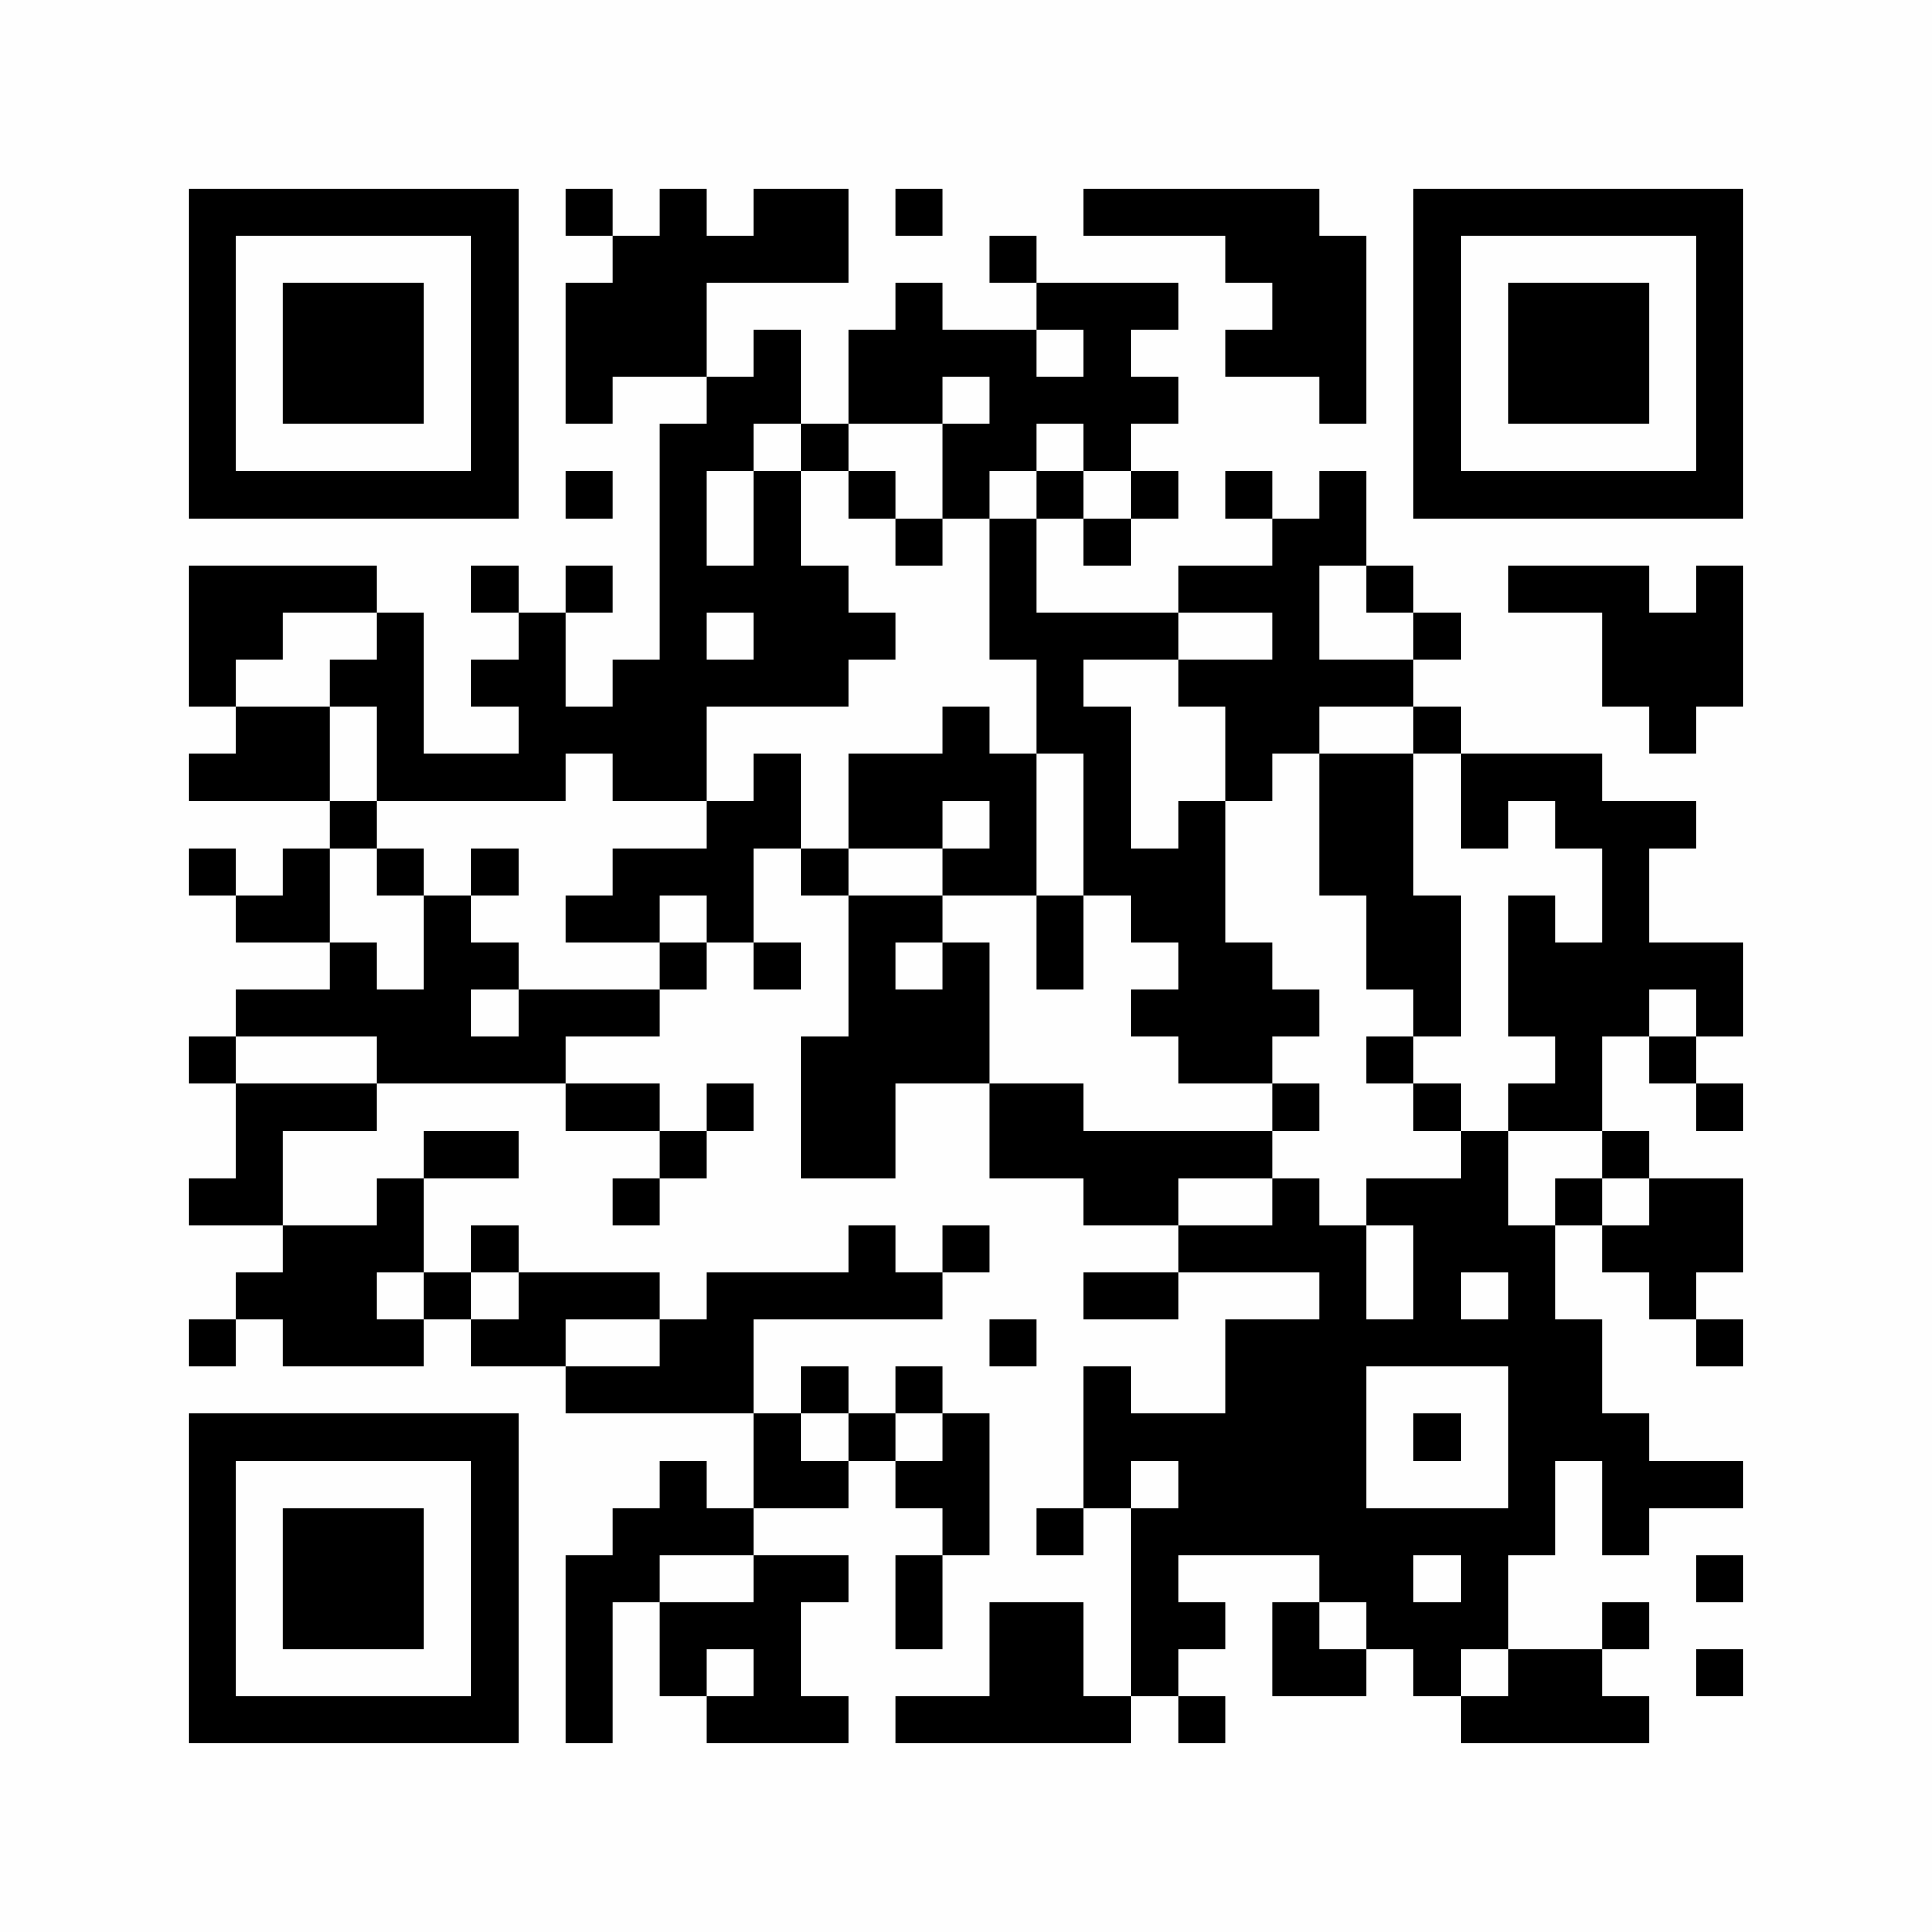 <?xml version="1.0" encoding="UTF-8"?>
<svg xmlns="http://www.w3.org/2000/svg" version="1.1" width="400" height="400" viewBox="0 0 400 400"><rect x="0" y="0" width="400" height="400" fill="#fefefe"/><g transform="scale(9.756)"><g transform="translate(4,4)"><path fill-rule="evenodd" d="M8 0L8 1L9 1L9 2L8 2L8 5L9 5L9 4L11 4L11 5L10 5L10 10L9 10L9 11L8 11L8 9L9 9L9 8L8 8L8 9L7 9L7 8L6 8L6 9L7 9L7 10L6 10L6 11L7 11L7 12L5 12L5 9L4 9L4 8L0 8L0 11L1 11L1 12L0 12L0 13L3 13L3 14L2 14L2 15L1 15L1 14L0 14L0 15L1 15L1 16L3 16L3 17L1 17L1 18L0 18L0 19L1 19L1 21L0 21L0 22L2 22L2 23L1 23L1 24L0 24L0 25L1 25L1 24L2 24L2 25L5 25L5 24L6 24L6 25L8 25L8 26L12 26L12 28L11 28L11 27L10 27L10 28L9 28L9 29L8 29L8 33L9 33L9 30L10 30L10 32L11 32L11 33L14 33L14 32L13 32L13 30L14 30L14 29L12 29L12 28L14 28L14 27L15 27L15 28L16 28L16 29L15 29L15 31L16 31L16 29L17 29L17 26L16 26L16 25L15 25L15 26L14 26L14 25L13 25L13 26L12 26L12 24L16 24L16 23L17 23L17 22L16 22L16 23L15 23L15 22L14 22L14 23L11 23L11 24L10 24L10 23L7 23L7 22L6 22L6 23L5 23L5 21L7 21L7 20L5 20L5 21L4 21L4 22L2 22L2 20L4 20L4 19L8 19L8 20L10 20L10 21L9 21L9 22L10 22L10 21L11 21L11 20L12 20L12 19L11 19L11 20L10 20L10 19L8 19L8 18L10 18L10 17L11 17L11 16L12 16L12 17L13 17L13 16L12 16L12 14L13 14L13 15L14 15L14 18L13 18L13 21L15 21L15 19L17 19L17 21L19 21L19 22L21 22L21 23L19 23L19 24L21 24L21 23L24 23L24 24L22 24L22 26L20 26L20 25L19 25L19 28L18 28L18 29L19 29L19 28L20 28L20 32L19 32L19 30L17 30L17 32L15 32L15 33L20 33L20 32L21 32L21 33L22 33L22 32L21 32L21 31L22 31L22 30L21 30L21 29L24 29L24 30L23 30L23 32L25 32L25 31L26 31L26 32L27 32L27 33L31 33L31 32L30 32L30 31L31 31L31 30L30 30L30 31L28 31L28 29L29 29L29 27L30 27L30 29L31 29L31 28L33 28L33 27L31 27L31 26L30 26L30 24L29 24L29 22L30 22L30 23L31 23L31 24L32 24L32 25L33 25L33 24L32 24L32 23L33 23L33 21L31 21L31 20L30 20L30 18L31 18L31 19L32 19L32 20L33 20L33 19L32 19L32 18L33 18L33 16L31 16L31 14L32 14L32 13L30 13L30 12L27 12L27 11L26 11L26 10L27 10L27 9L26 9L26 8L25 8L25 6L24 6L24 7L23 7L23 6L22 6L22 7L23 7L23 8L21 8L21 9L18 9L18 7L19 7L19 8L20 8L20 7L21 7L21 6L20 6L20 5L21 5L21 4L20 4L20 3L21 3L21 2L18 2L18 1L17 1L17 2L18 2L18 3L16 3L16 2L15 2L15 3L14 3L14 5L13 5L13 3L12 3L12 4L11 4L11 2L14 2L14 0L12 0L12 1L11 1L11 0L10 0L10 1L9 1L9 0ZM15 0L15 1L16 1L16 0ZM19 0L19 1L22 1L22 2L23 2L23 3L22 3L22 4L24 4L24 5L25 5L25 1L24 1L24 0ZM18 3L18 4L19 4L19 3ZM16 4L16 5L14 5L14 6L13 6L13 5L12 5L12 6L11 6L11 8L12 8L12 6L13 6L13 8L14 8L14 9L15 9L15 10L14 10L14 11L11 11L11 13L9 13L9 12L8 12L8 13L4 13L4 11L3 11L3 10L4 10L4 9L2 9L2 10L1 10L1 11L3 11L3 13L4 13L4 14L3 14L3 16L4 16L4 17L5 17L5 15L6 15L6 16L7 16L7 17L6 17L6 18L7 18L7 17L10 17L10 16L11 16L11 15L10 15L10 16L8 16L8 15L9 15L9 14L11 14L11 13L12 13L12 12L13 12L13 14L14 14L14 15L16 15L16 16L15 16L15 17L16 17L16 16L17 16L17 19L19 19L19 20L23 20L23 21L21 21L21 22L23 22L23 21L24 21L24 22L25 22L25 24L26 24L26 22L25 22L25 21L27 21L27 20L28 20L28 22L29 22L29 21L30 21L30 22L31 22L31 21L30 21L30 20L28 20L28 19L29 19L29 18L28 18L28 15L29 15L29 16L30 16L30 14L29 14L29 13L28 13L28 14L27 14L27 12L26 12L26 11L24 11L24 12L23 12L23 13L22 13L22 11L21 11L21 10L23 10L23 9L21 9L21 10L19 10L19 11L20 11L20 14L21 14L21 13L22 13L22 16L23 16L23 17L24 17L24 18L23 18L23 19L21 19L21 18L20 18L20 17L21 17L21 16L20 16L20 15L19 15L19 12L18 12L18 10L17 10L17 7L18 7L18 6L19 6L19 7L20 7L20 6L19 6L19 5L18 5L18 6L17 6L17 7L16 7L16 5L17 5L17 4ZM8 6L8 7L9 7L9 6ZM14 6L14 7L15 7L15 8L16 8L16 7L15 7L15 6ZM24 8L24 10L26 10L26 9L25 9L25 8ZM28 8L28 9L30 9L30 11L31 11L31 12L32 12L32 11L33 11L33 8L32 8L32 9L31 9L31 8ZM11 9L11 10L12 10L12 9ZM16 11L16 12L14 12L14 14L16 14L16 15L18 15L18 17L19 17L19 15L18 15L18 12L17 12L17 11ZM24 12L24 15L25 15L25 17L26 17L26 18L25 18L25 19L26 19L26 20L27 20L27 19L26 19L26 18L27 18L27 15L26 15L26 12ZM16 13L16 14L17 14L17 13ZM4 14L4 15L5 15L5 14ZM6 14L6 15L7 15L7 14ZM31 17L31 18L32 18L32 17ZM1 18L1 19L4 19L4 18ZM23 19L23 20L24 20L24 19ZM4 23L4 24L5 24L5 23ZM6 23L6 24L7 24L7 23ZM27 23L27 24L28 24L28 23ZM8 24L8 25L10 25L10 24ZM17 24L17 25L18 25L18 24ZM25 25L25 28L28 28L28 25ZM13 26L13 27L14 27L14 26ZM15 26L15 27L16 27L16 26ZM26 26L26 27L27 27L27 26ZM20 27L20 28L21 28L21 27ZM10 29L10 30L12 30L12 29ZM26 29L26 30L27 30L27 29ZM32 29L32 30L33 30L33 29ZM24 30L24 31L25 31L25 30ZM11 31L11 32L12 32L12 31ZM27 31L27 32L28 32L28 31ZM32 31L32 32L33 32L33 31ZM0 0L0 7L7 7L7 0ZM1 1L1 6L6 6L6 1ZM2 2L2 5L5 5L5 2ZM26 0L26 7L33 7L33 0ZM27 1L27 6L32 6L32 1ZM28 2L28 5L31 5L31 2ZM0 26L0 33L7 33L7 26ZM1 27L1 32L6 32L6 27ZM2 28L2 31L5 31L5 28Z" fill="#000000"/></g></g></svg>
